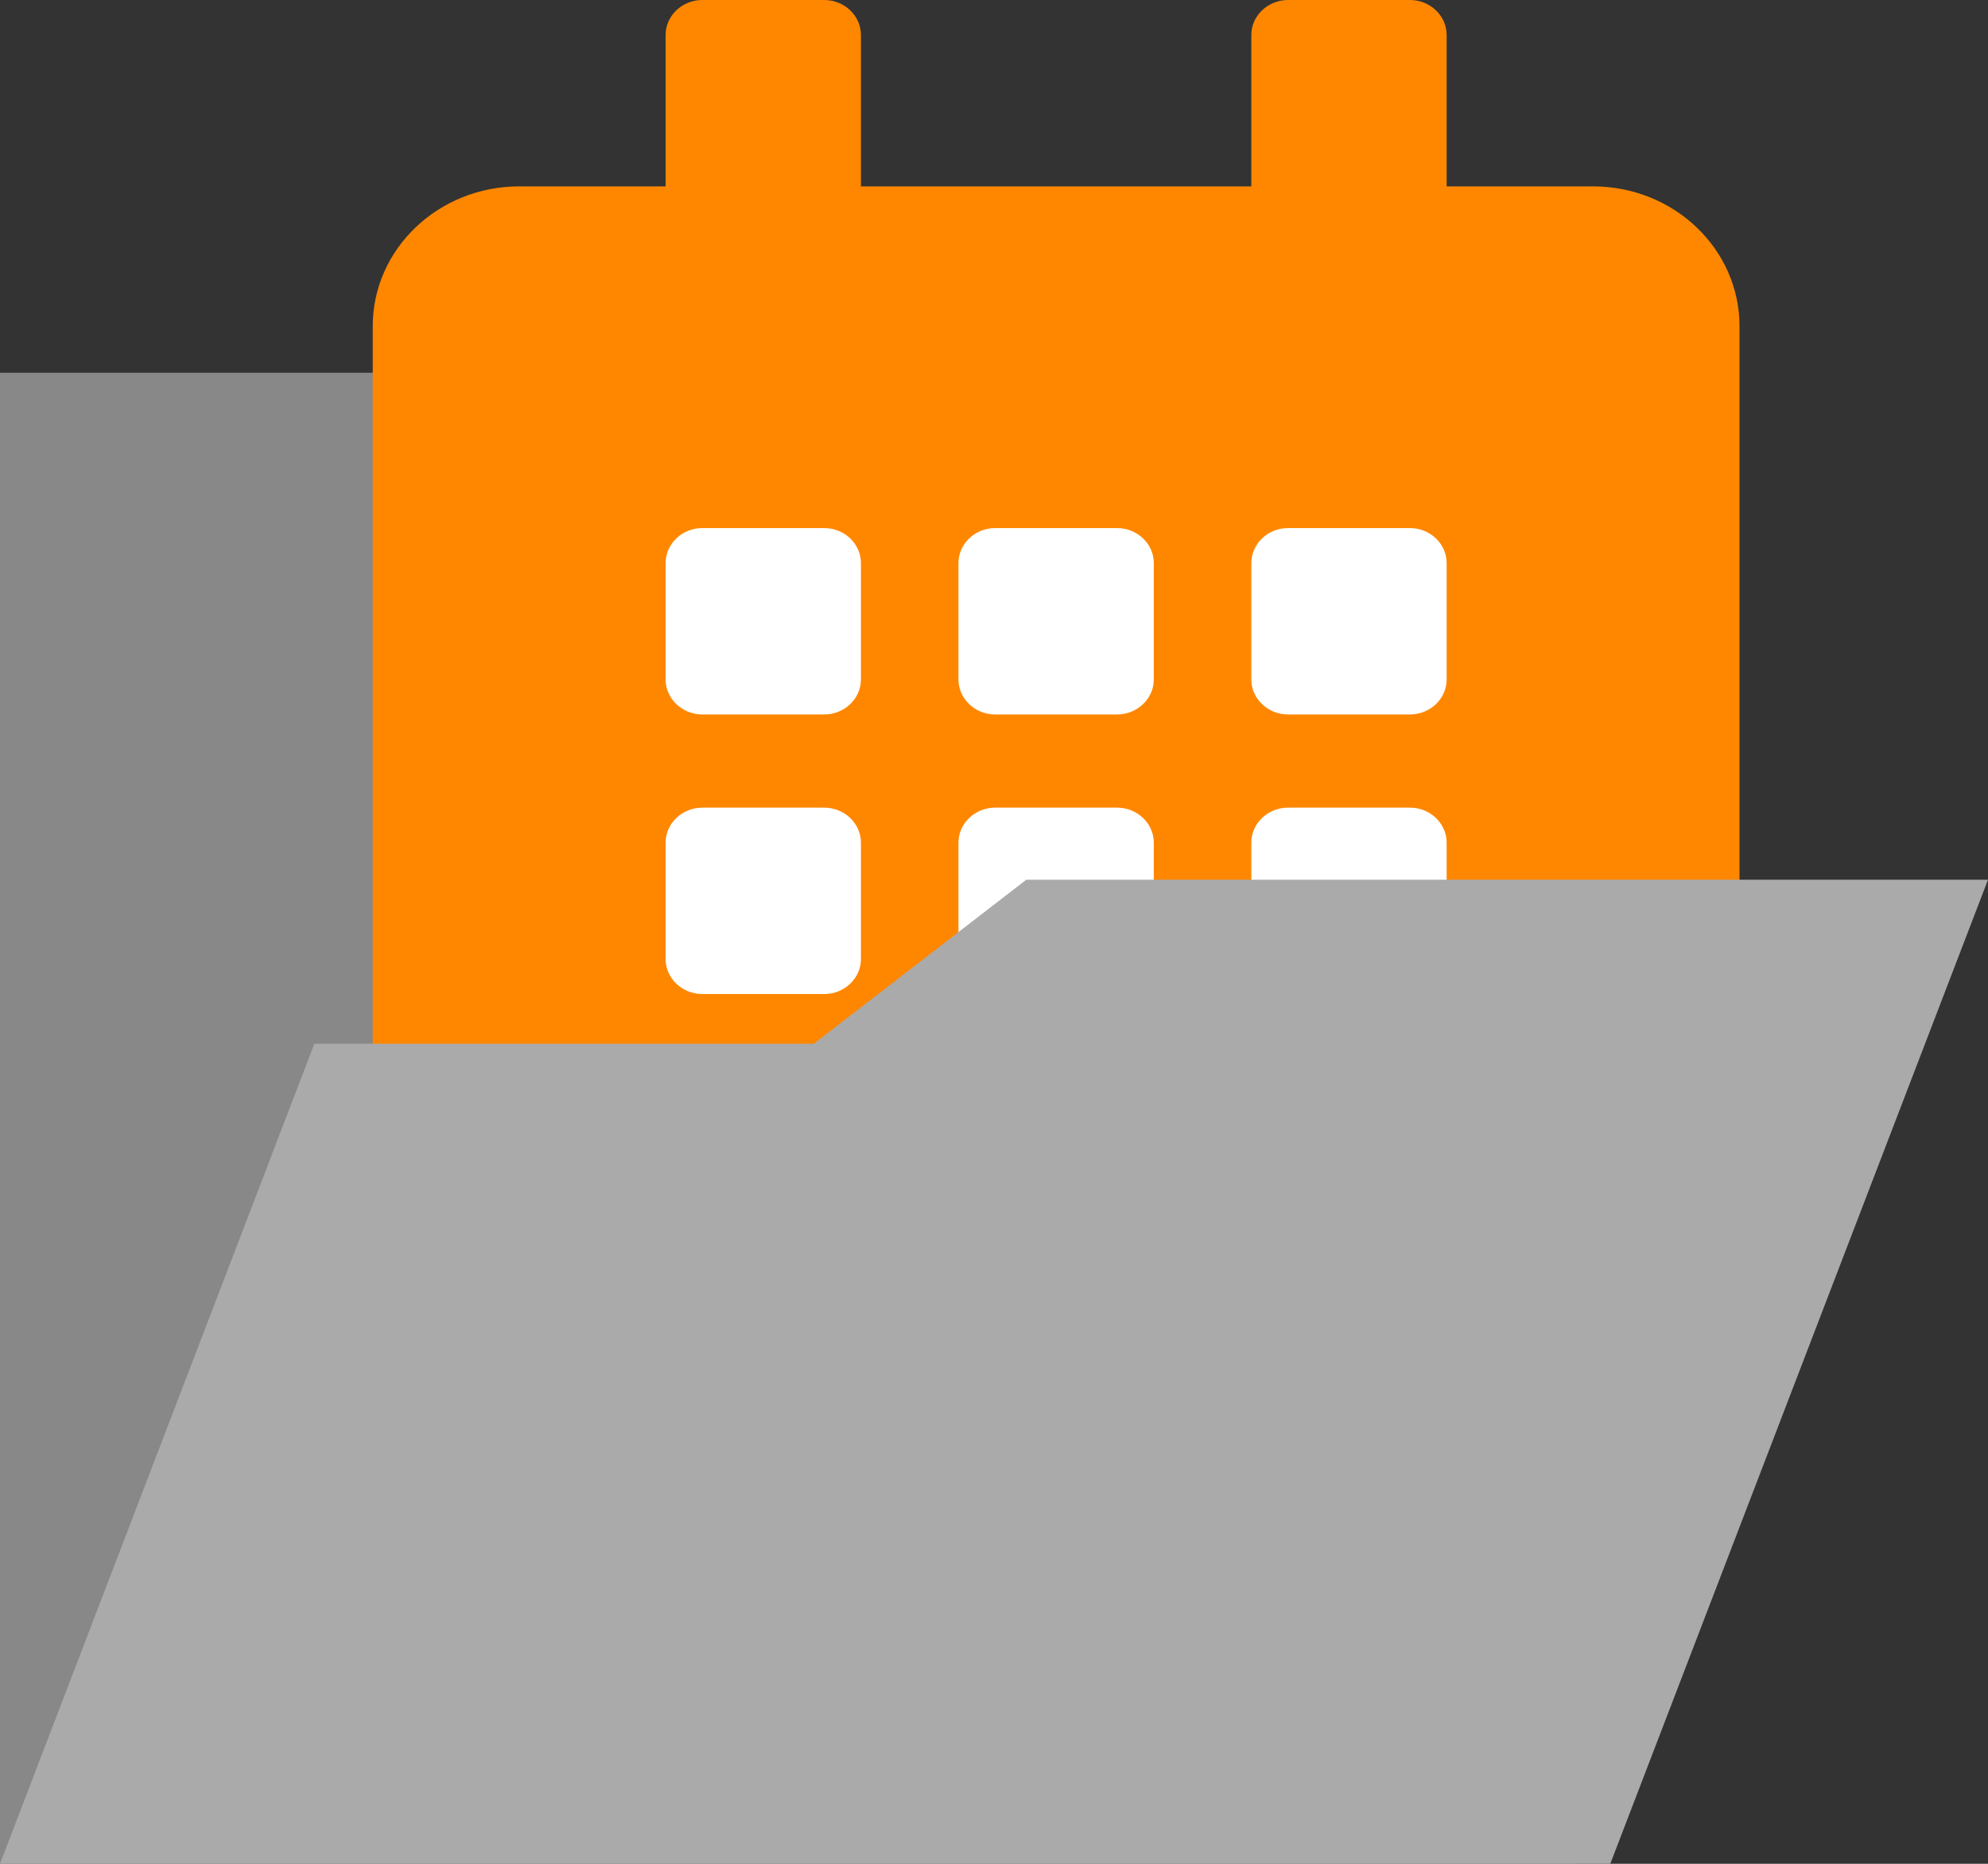<?xml version="1.0" encoding="UTF-8"?>
<svg width="16px" height="15px" viewBox="0 0 16 15" version="1.1" xmlns="http://www.w3.org/2000/svg" xmlns:xlink="http://www.w3.org/1999/xlink">
    <rect x="0" y="0" width="16" height="15" fill="#333333" stroke="none"/>
    <g stroke="none" stroke-width="1" fill="none" fill-rule="evenodd">
        <g fill-rule="nonzero">
            <polygon fill="#888888" points="0 3 0 15 12.69 15 12.69 4.81 5.08 4.81 3.95 3"></polygon>
            <g transform="translate(3, 0)">
                <path d="M11,2.625 L11,10.875 C11,11.496 10.472,12 9.821,12 L1.179,12 C0.528,12 -8.8817842e-16,11.496 -8.8817842e-16,10.875 L-8.8817842e-16,2.625 C-8.8817842e-16,2.004 0.528,1.5 1.179,1.5 L2.357,1.5 L2.357,0.281 C2.357,0.127 2.49,0 2.652,0 L3.634,0 C3.796,0 3.929,0.127 3.929,0.281 L3.929,1.5 L7.071,1.5 L7.071,0.281 C7.071,0.127 7.204,0 7.366,0 L8.348,0 C8.51,0 8.643,0.127 8.643,0.281 L8.643,1.5 L9.821,1.5 C10.472,1.5 11,2.004 11,2.625 Z" id="Shape" fill="#FF8700"></path>
                <path d="M3.634,5.75 L2.652,5.75 C2.49,5.75 2.357,5.623 2.357,5.469 L2.357,4.531 C2.357,4.377 2.49,4.25 2.652,4.25 L3.634,4.25 C3.796,4.25 3.929,4.377 3.929,4.531 L3.929,5.469 C3.929,5.623 3.796,5.75 3.634,5.75 L3.634,5.75 Z" id="Path" fill="#FFFFFF"></path>
                <path d="M6.286,5.469 L6.286,4.531 C6.286,4.377 6.153,4.25 5.991,4.25 L5.009,4.25 C4.847,4.25 4.714,4.377 4.714,4.531 L4.714,5.469 C4.714,5.623 4.847,5.75 5.009,5.75 L5.991,5.75 C6.153,5.75 6.286,5.623 6.286,5.469 Z" id="Path" fill="#FFFFFF"></path>
                <path d="M8.643,5.469 L8.643,4.531 C8.643,4.377 8.51,4.25 8.348,4.25 L7.366,4.25 C7.204,4.25 7.071,4.377 7.071,4.531 L7.071,5.469 C7.071,5.623 7.204,5.75 7.366,5.75 L8.348,5.75 C8.51,5.75 8.643,5.623 8.643,5.469 Z" id="Path" fill="#FFFFFF"></path>
                <path d="M6.286,7.719 L6.286,6.781 C6.286,6.627 6.153,6.5 5.991,6.5 L5.009,6.5 C4.847,6.5 4.714,6.627 4.714,6.781 L4.714,7.719 C4.714,7.873 4.847,8 5.009,8 L5.991,8 C6.153,8 6.286,7.873 6.286,7.719 Z" id="Path" fill="#FFFFFF"></path>
                <path d="M3.929,7.719 L3.929,6.781 C3.929,6.627 3.796,6.5 3.634,6.5 L2.652,6.5 C2.49,6.5 2.357,6.627 2.357,6.781 L2.357,7.719 C2.357,7.873 2.49,8 2.652,8 L3.634,8 C3.796,8 3.929,7.873 3.929,7.719 L3.929,7.719 Z" id="Path" fill="#FFFFFF"></path>
                <path d="M8.643,7.719 L8.643,6.781 C8.643,6.627 8.51,6.5 8.348,6.5 L7.366,6.5 C7.204,6.5 7.071,6.627 7.071,6.781 L7.071,7.719 C7.071,7.873 7.204,8 7.366,8 L8.348,8 C8.51,8 8.643,7.873 8.643,7.719 Z" id="Path" fill="#FFFFFF"></path>
            </g>
            <polygon fill="#AAAAAA" points="8.26 7.08 6.55 8.4 2.53 8.4 0 15 12.96 15 16 7.08"></polygon>
        </g>
    </g>
</svg>